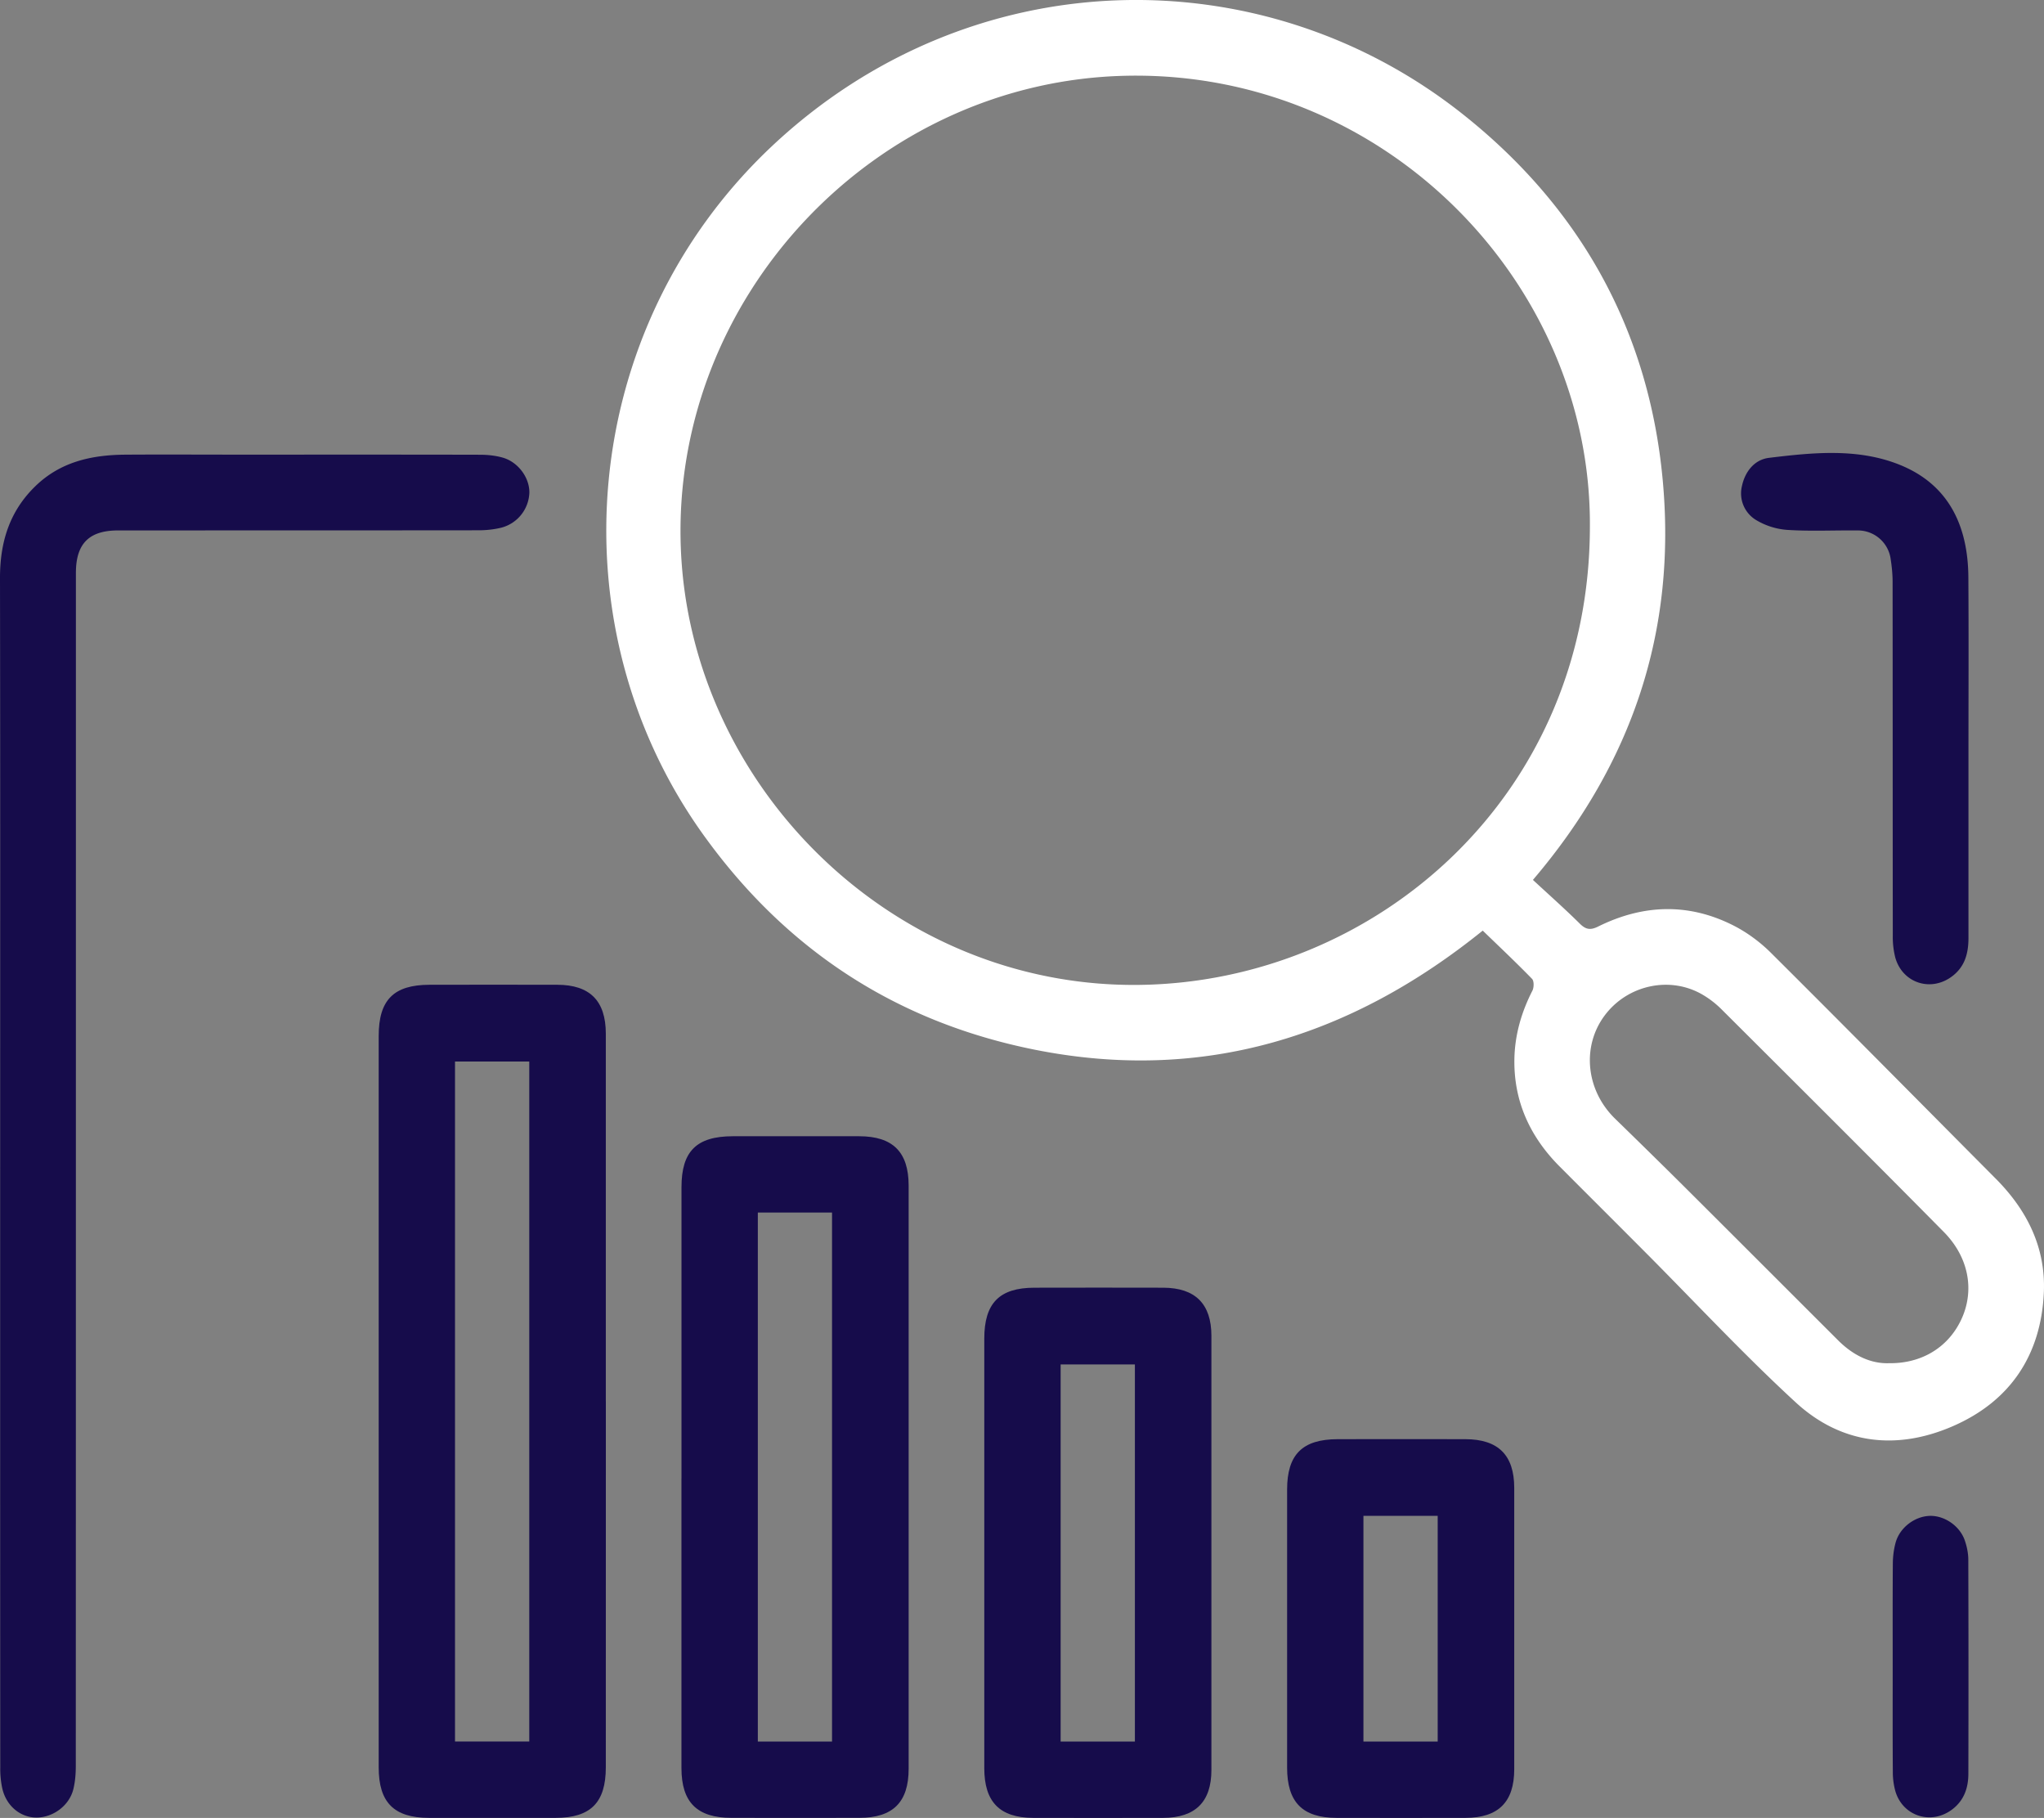 <svg xmlns="http://www.w3.org/2000/svg" width="249.929" height="222.229" viewBox="839.62 4255 62.482 55.557"><rect x="839.62" y="4255" width="62.482" height="55.557" fill="#808080" stroke="none"/><g data-name="Group 137"><g data-name="Group 138"><path d="M886.479 4281.89c.503.466.982.89 1.435 1.339.185.184.327.201.56.086 1.381-.684 2.782-.728 4.163-.017.41.212.8.503 1.127.83 2.298 2.287 4.576 4.593 6.862 6.892.962.966 1.535 2.113 1.471 3.49-.089 1.903-1.025 3.305-2.766 4.068-1.726.756-3.421.564-4.818-.72-1.595-1.467-3.075-3.06-4.606-4.596-.868-.872-1.739-1.739-2.607-2.609-.91-.911-1.413-2.002-1.387-3.3.015-.73.215-1.422.55-2.077.05-.097.053-.296-.011-.362-.486-.499-.993-.977-1.507-1.474-4.01 3.236-8.542 4.667-13.691 3.64-4.216-.843-7.585-3.03-10.116-6.544-4.6-6.385-3.864-15.48 2.08-21.07 6.048-5.683 14.937-5.865 21.102-.988 3.592 2.841 5.7 6.599 6.126 11.185.425 4.572-.902 8.634-3.967 12.228m1.742-10.834c.028-7.392-6.245-13.9-14.16-13.742-7.702.153-13.937 6.786-13.628 14.458.292 7.257 6.476 13.423 14.021 13.326 7.204-.093 13.778-5.761 13.767-14.042m9.147 25.603c.894.013 1.635-.39 2.061-1.07.585-.933.461-2.08-.39-2.941-2.252-2.28-4.524-4.54-6.794-6.803a2.873 2.873 0 0 0-.6-.46c-.993-.567-2.28-.28-2.972.647-.71.95-.572 2.289.317 3.154.707.689 1.413 1.38 2.113 2.076 1.571 1.565 3.138 3.134 4.707 4.7.455.454.99.718 1.558.697" fill="#fff" fill-rule="evenodd" data-name="Path 80"/><path d="m858.14 4297.834-.001 11.174c0 1.079-.463 1.546-1.535 1.547-1.29.001-2.579.002-3.868 0-1.075-.002-1.54-.47-1.54-1.546v-22.346c0-1.105.456-1.566 1.555-1.568 1.301-.002 2.603-.003 3.905 0 .997.002 1.482.492 1.483 1.494v11.245m-2.34-10.394h-2.27v20.782h2.27v-20.782Z" fill="#160c4b" fill-rule="evenodd" data-name="Path 82"/><path d="M839.625 4290.65c0-5.99.005-11.981-.005-17.973-.003-1.087.279-2.036 1.072-2.81.77-.754 1.727-.964 2.754-.972 1.144-.008 2.29-.001 3.434-.001 2.471 0 4.942-.003 7.413.003.226 0 .459.024.676.083.478.127.834.603.833 1.067a1.147 1.147 0 0 1-.862 1.08c-.219.053-.451.078-.677.079-3.677.004-7.353.003-11.029.004-.893 0-1.294.403-1.294 1.301 0 12.151 0 24.302-.003 36.453 0 .239-.018.483-.075.714-.123.5-.614.863-1.12.867-.492.003-.925-.348-1.05-.88a2.824 2.824 0 0 1-.064-.644c-.004-6.123-.003-12.247-.003-18.37" fill="#160c4b" fill-rule="evenodd" data-name="Path 83"/><path d="M860.452 4300.176v-8.895c0-1.098.46-1.555 1.566-1.557 1.29-.002 2.579-.002 3.868 0 1.027.002 1.508.482 1.51 1.504v17.826c0 1.024-.48 1.5-1.51 1.5-1.302.003-2.603.003-3.905 0-1.054 0-1.529-.474-1.53-1.519v-8.859m4.603-8.12h-2.268v16.167h2.268v-16.166Z" fill="#160c4b" fill-rule="evenodd" data-name="Path 84"/><path d="M869.708 4302.454v-6.544c0-1.084.46-1.555 1.53-1.557 1.314-.003 2.628-.003 3.941 0 .978.003 1.471.495 1.472 1.468.002 4.423.002 8.846 0 13.27 0 .974-.49 1.46-1.473 1.464-1.326.003-2.651.003-3.977 0-1.021-.004-1.493-.487-1.493-1.52v-6.581m4.603-5.756h-2.269v11.525h2.27v-11.525Z" fill="#160c4b" fill-rule="evenodd" data-name="Path 85"/><path d="M885.908 4304.805v4.266c-.001 1-.484 1.482-1.49 1.484-1.314.003-2.627.003-3.94 0-1.045-.002-1.513-.48-1.513-1.536v-8.497c0-1.072.467-1.538 1.546-1.54 1.302-.002 2.603-.003 3.904 0 1.004.002 1.491.488 1.493 1.484.002 1.447 0 2.893 0 4.339m-2.34-3.48h-2.27v6.897h2.27v-6.896Z" fill="#160c4b" fill-rule="evenodd" data-name="Path 86"/><path d="M899.793 4278.098v5.565c0 .451-.1.86-.477 1.156-.647.512-1.536.238-1.76-.555a2.562 2.562 0 0 1-.076-.677c-.004-3.602-.002-7.204-.006-10.806 0-.227-.023-.456-.057-.68a1.01 1.01 0 0 0-1.013-.89c-.71-.008-1.423.029-2.131-.016a2.152 2.152 0 0 1-.971-.302.949.949 0 0 1-.434-1.037c.095-.445.383-.81.827-.864 1.352-.164 2.736-.306 4.027.225 1.487.612 2.057 1.879 2.068 3.423.012 1.82.003 3.638.003 5.458" fill="#160c4b" fill-rule="evenodd" data-name="Path 87"/><path d="M897.477 4305.963c0-1.06-.004-2.121.004-3.182.002-.214.029-.435.086-.641.128-.458.583-.8 1.043-.814.456-.013.93.314 1.077.768.06.18.1.376.101.565.007 2.182.007 4.363.002 6.544 0 .44-.135.83-.509 1.105-.636.467-1.49.195-1.72-.559a2.18 2.18 0 0 1-.08-.605c-.008-1.06-.004-2.12-.004-3.181" fill="#160c4b" fill-rule="evenodd" data-name="Path 88"/></g></g></svg>